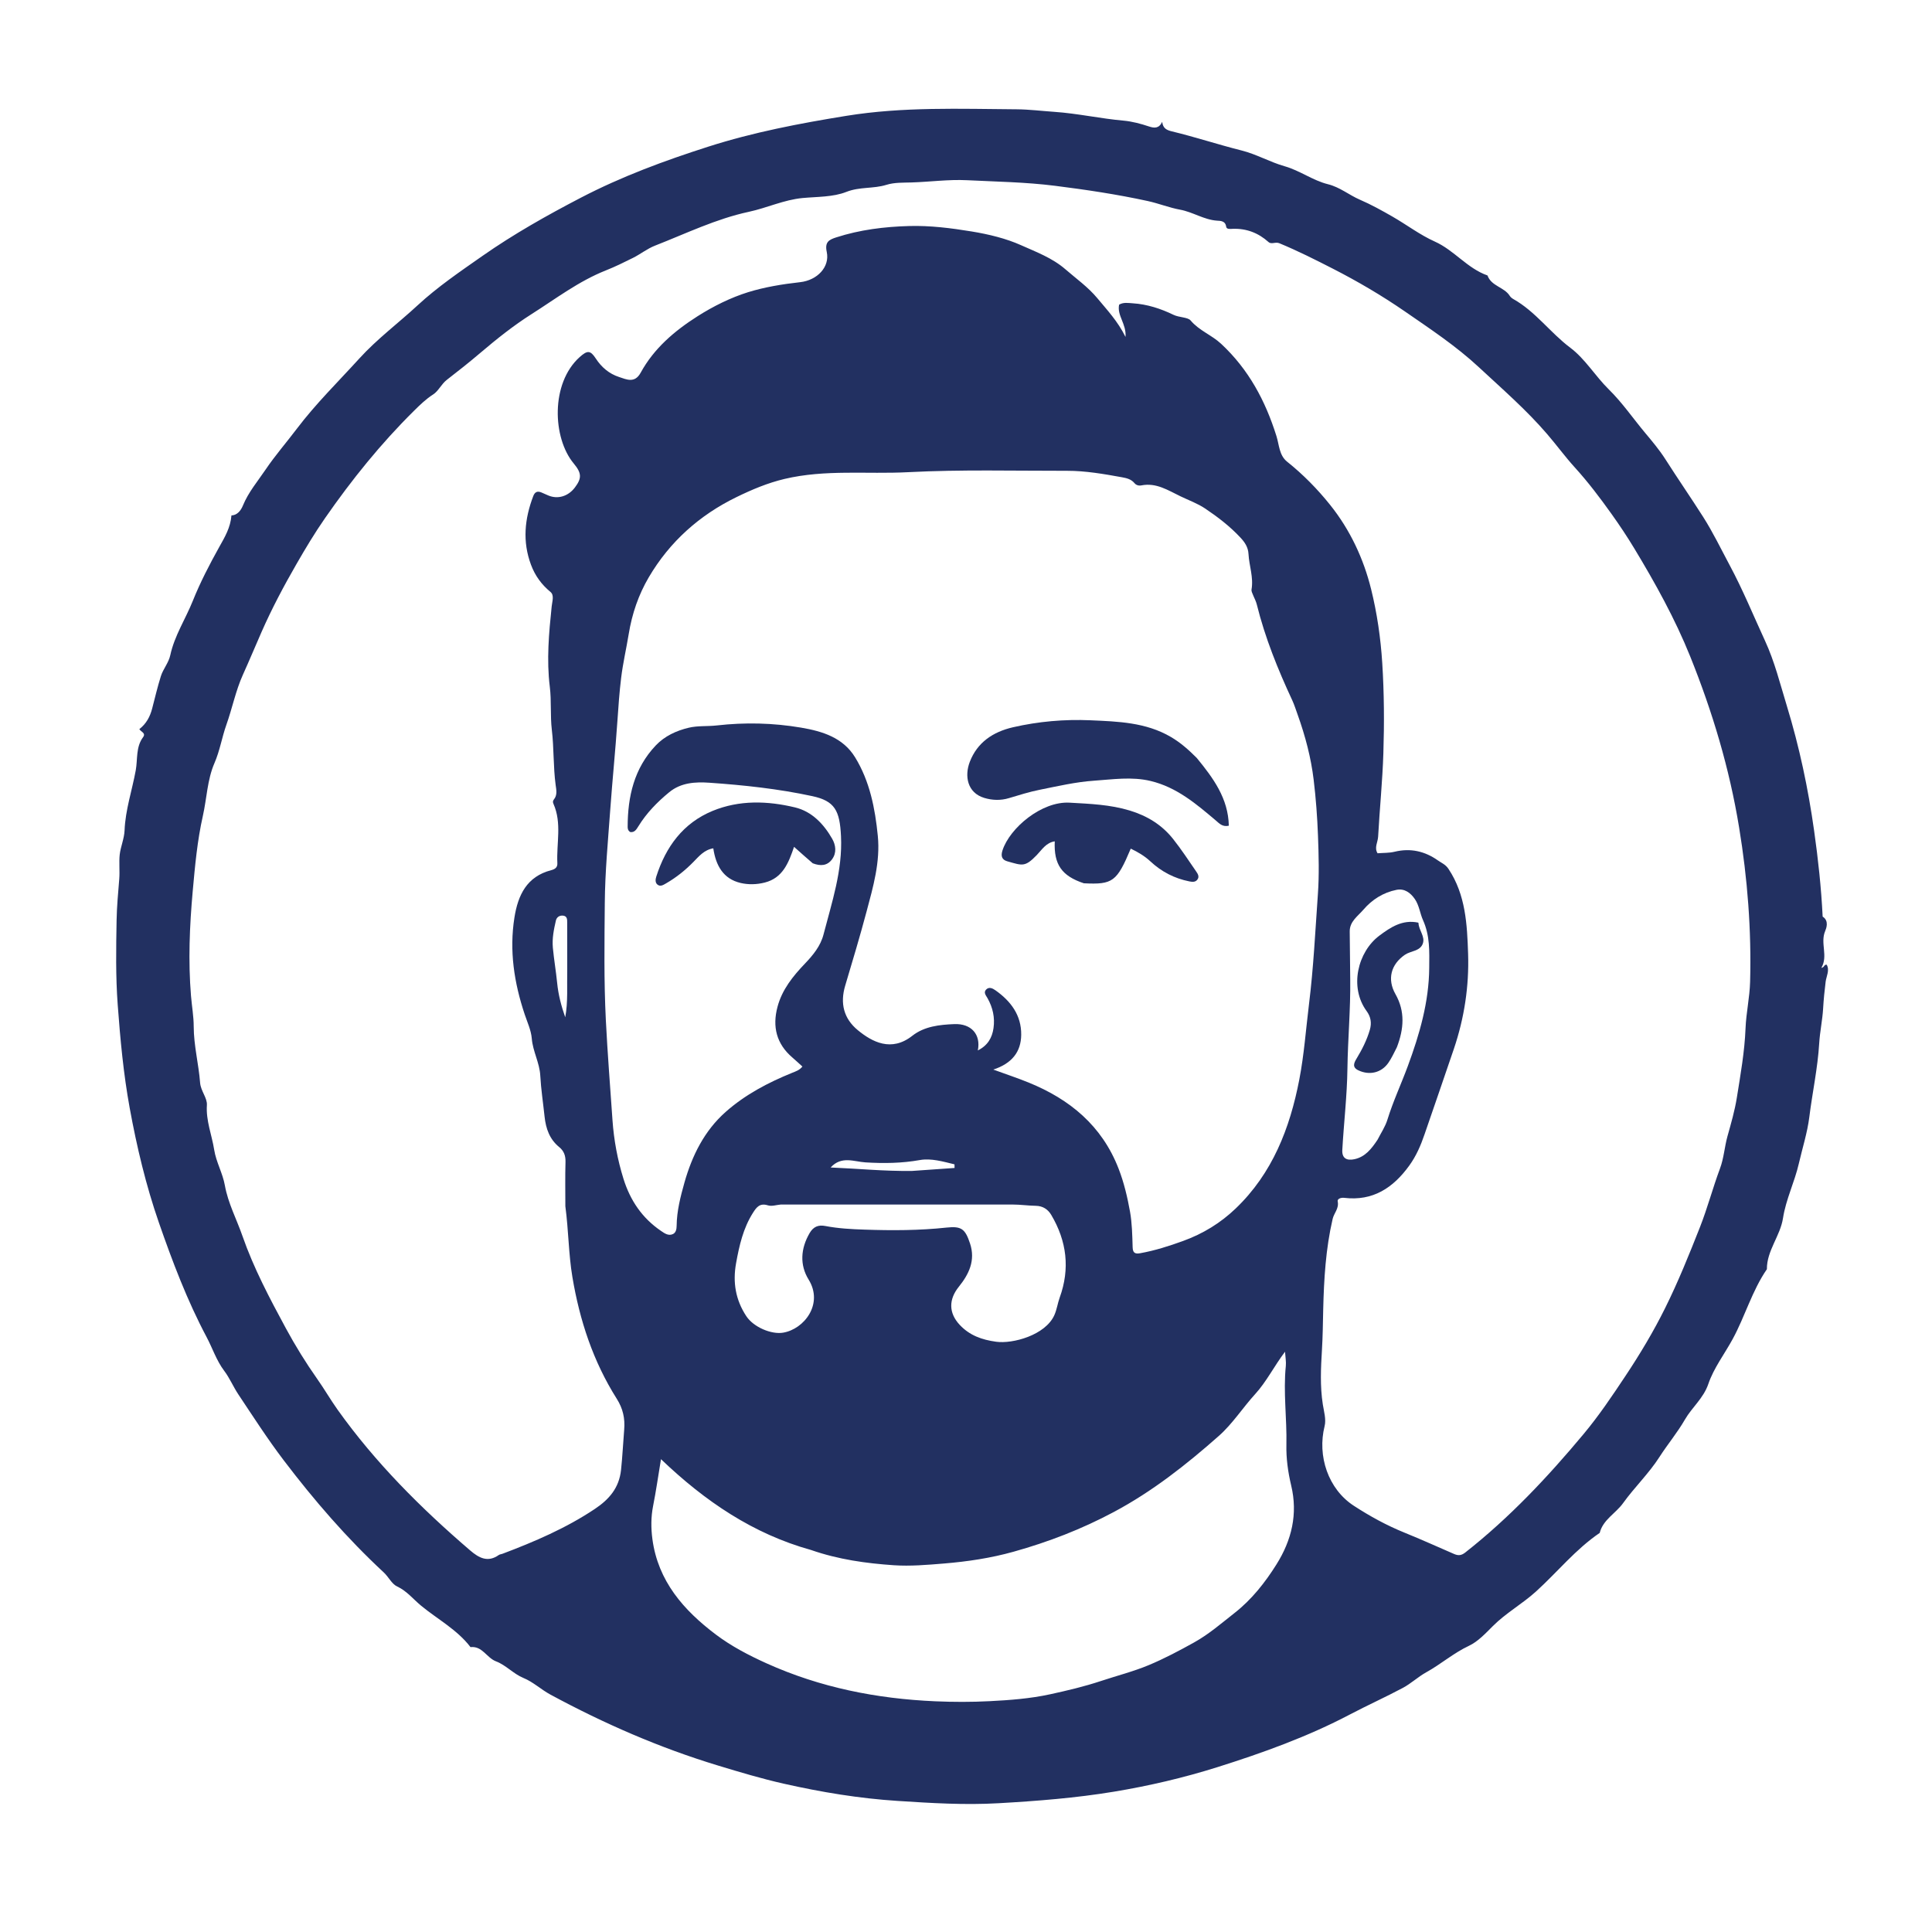 <svg width="80" height="80" viewBox="0 0 80 80" fill="none" xmlns="http://www.w3.org/2000/svg">
<path d="M75.472 37.955C75.749 38.129 75.619 38.451 75.575 38.556C75.364 39.061 75.709 39.577 75.418 40.078C75.561 40.049 75.521 39.932 75.639 39.947C75.772 40.168 75.624 40.433 75.597 40.642C75.549 41.021 75.513 41.387 75.491 41.767C75.464 42.234 75.358 42.722 75.329 43.204C75.267 44.233 75.046 45.241 74.919 46.261C74.84 46.894 74.633 47.542 74.486 48.18C74.309 48.95 73.95 49.664 73.831 50.437C73.716 51.185 73.158 51.779 73.163 52.555C72.548 53.448 72.261 54.502 71.746 55.448C71.409 56.068 70.963 56.646 70.739 57.305C70.535 57.904 70.061 58.273 69.767 58.784C69.456 59.323 69.051 59.806 68.714 60.331C68.273 61.019 67.679 61.585 67.208 62.242C66.901 62.669 66.379 62.924 66.24 63.475C65.245 64.15 64.492 65.092 63.611 65.893C63.037 66.415 62.357 66.789 61.814 67.334C61.509 67.64 61.193 67.977 60.83 68.147C60.188 68.448 59.664 68.911 59.054 69.248C58.717 69.435 58.427 69.712 58.087 69.893C57.367 70.277 56.621 70.612 55.899 70.992C54.147 71.913 52.293 72.58 50.413 73.173C49.012 73.614 47.584 73.948 46.13 74.189C44.547 74.451 42.96 74.575 41.359 74.667C39.952 74.749 38.557 74.662 37.166 74.572C35.582 74.47 34.008 74.21 32.451 73.858C31.531 73.65 30.634 73.381 29.735 73.108C27.314 72.374 25.01 71.369 22.785 70.166C22.398 69.956 22.081 69.648 21.674 69.481C21.258 69.31 20.949 68.948 20.541 68.794C20.15 68.647 19.972 68.147 19.483 68.204C18.93 67.48 18.124 67.054 17.437 66.489C17.113 66.222 16.848 65.879 16.439 65.689C16.223 65.59 16.091 65.297 15.892 65.112C14.365 63.696 13.01 62.128 11.75 60.47C11.078 59.586 10.481 58.656 9.867 57.735C9.656 57.418 9.507 57.057 9.286 56.766C8.958 56.331 8.801 55.828 8.554 55.364C7.748 53.846 7.141 52.242 6.578 50.623C6.041 49.076 5.664 47.486 5.37 45.878C5.112 44.465 4.98 43.038 4.874 41.605C4.787 40.433 4.807 39.264 4.828 38.098C4.838 37.537 4.892 36.962 4.938 36.396C4.964 36.073 4.922 35.701 4.957 35.387C4.993 35.067 5.144 34.726 5.158 34.388C5.191 33.534 5.47 32.727 5.621 31.897C5.704 31.442 5.618 30.936 5.925 30.524C6.053 30.353 5.828 30.298 5.77 30.192C6.058 29.967 6.213 29.676 6.3 29.341C6.416 28.894 6.522 28.444 6.66 28.003C6.755 27.699 6.982 27.449 7.051 27.13C7.225 26.323 7.682 25.633 7.984 24.88C8.294 24.107 8.678 23.368 9.084 22.64C9.306 22.244 9.543 21.849 9.584 21.343C9.817 21.334 9.969 21.152 10.059 20.933C10.284 20.382 10.675 19.922 10.998 19.444C11.389 18.865 11.863 18.32 12.291 17.754C13.079 16.713 14.008 15.803 14.882 14.841C15.619 14.031 16.496 13.38 17.294 12.641C18.122 11.876 19.052 11.245 19.972 10.601C21.27 9.693 22.645 8.919 24.049 8.188C25.74 7.308 27.516 6.653 29.325 6.074C31.192 5.476 33.108 5.11 35.043 4.797C37.393 4.416 39.752 4.509 42.109 4.526C42.615 4.53 43.141 4.596 43.654 4.631C44.621 4.697 45.566 4.911 46.531 4.996C46.869 5.026 47.237 5.123 47.579 5.237C47.793 5.308 47.988 5.33 48.124 5.046C48.154 5.321 48.32 5.39 48.526 5.44C49.493 5.673 50.44 5.987 51.404 6.229C52.032 6.386 52.584 6.711 53.191 6.883C53.827 7.063 54.359 7.473 54.987 7.628C55.484 7.751 55.861 8.075 56.312 8.27C56.774 8.469 57.218 8.716 57.656 8.967C58.246 9.305 58.795 9.726 59.411 10.002C60.217 10.363 60.756 11.113 61.594 11.406C61.751 11.853 62.289 11.885 62.518 12.254C62.551 12.307 62.608 12.351 62.663 12.383C63.581 12.898 64.191 13.774 65.024 14.4C65.639 14.861 66.057 15.574 66.618 16.125C67.177 16.675 67.623 17.328 68.122 17.925C68.401 18.258 68.712 18.627 68.962 19.019C69.471 19.819 70.016 20.606 70.525 21.406C70.929 22.039 71.263 22.734 71.622 23.404C72.168 24.422 72.605 25.49 73.087 26.536C73.483 27.393 73.714 28.329 73.992 29.238C74.508 30.927 74.873 32.649 75.119 34.401C75.285 35.576 75.413 36.751 75.472 37.955ZM23.41 49.947C23.41 49.335 23.398 48.723 23.416 48.112C23.423 47.855 23.35 47.656 23.156 47.499C22.756 47.173 22.603 46.732 22.55 46.239C22.49 45.673 22.403 45.109 22.372 44.542C22.344 44.006 22.063 43.538 22.02 43.003C21.992 42.663 21.837 42.332 21.726 42.001C21.289 40.694 21.083 39.364 21.302 37.989C21.45 37.061 21.813 36.295 22.822 36.033C22.971 35.994 23.089 35.925 23.079 35.744C23.037 34.923 23.273 34.084 22.917 33.284C22.887 33.218 22.888 33.162 22.935 33.105C23.086 32.922 23.035 32.699 23.008 32.504C22.906 31.745 22.94 30.977 22.85 30.221C22.78 29.625 22.839 29.027 22.766 28.438C22.628 27.321 22.729 26.216 22.844 25.109C22.864 24.907 22.96 24.649 22.794 24.511C22.421 24.202 22.158 23.841 21.988 23.388C21.627 22.422 21.723 21.481 22.081 20.542C22.145 20.373 22.25 20.322 22.415 20.39C22.511 20.43 22.605 20.474 22.701 20.515C23.095 20.683 23.527 20.554 23.805 20.186C24.092 19.805 24.092 19.594 23.756 19.191C22.878 18.137 22.793 15.87 24.004 14.785C24.319 14.504 24.444 14.497 24.672 14.847C24.908 15.21 25.226 15.477 25.629 15.609C25.94 15.711 26.282 15.885 26.528 15.434C27.079 14.426 27.925 13.706 28.881 13.097C29.54 12.678 30.258 12.323 30.977 12.099C31.657 11.888 32.403 11.765 33.134 11.684C33.844 11.604 34.367 11.051 34.234 10.432C34.144 10.015 34.334 9.924 34.625 9.83C35.608 9.512 36.626 9.387 37.648 9.359C38.514 9.335 39.379 9.444 40.237 9.585C40.94 9.7 41.664 9.876 42.277 10.152C42.891 10.427 43.571 10.678 44.112 11.147C44.561 11.537 45.051 11.883 45.435 12.344C45.84 12.833 46.281 13.295 46.605 13.952C46.648 13.409 46.246 13.07 46.34 12.615C46.52 12.508 46.719 12.547 46.908 12.559C47.502 12.597 48.059 12.778 48.592 13.036C48.824 13.149 49.185 13.132 49.3 13.269C49.656 13.692 50.171 13.87 50.565 14.237C51.708 15.301 52.398 16.599 52.856 18.061C52.969 18.421 52.966 18.852 53.295 19.116C53.958 19.646 54.549 20.246 55.078 20.907C55.907 21.942 56.462 23.134 56.775 24.397C57.021 25.39 57.17 26.417 57.236 27.454C57.315 28.704 57.322 29.95 57.282 31.197C57.245 32.348 57.128 33.497 57.065 34.648C57.053 34.874 56.896 35.099 57.042 35.332C57.276 35.313 57.519 35.324 57.746 35.269C58.406 35.109 59.001 35.246 59.542 35.629C59.691 35.734 59.856 35.794 59.978 35.978C60.694 37.054 60.75 38.285 60.791 39.495C60.835 40.831 60.634 42.155 60.202 43.431C59.803 44.614 59.39 45.793 58.986 46.974C58.83 47.431 58.642 47.867 58.355 48.264C57.688 49.186 56.849 49.743 55.66 49.6C55.521 49.583 55.368 49.643 55.391 49.747C55.453 50.039 55.239 50.228 55.182 50.472C54.895 51.709 54.821 52.965 54.791 54.228C54.778 54.785 54.773 55.341 54.739 55.899C54.693 56.646 54.657 57.401 54.775 58.154C54.822 58.448 54.918 58.776 54.85 59.048C54.538 60.289 54.997 61.662 56.061 62.352C56.726 62.784 57.413 63.162 58.165 63.467C58.846 63.743 59.531 64.052 60.213 64.348C60.393 64.426 60.519 64.406 60.673 64.286C62.503 62.847 64.086 61.164 65.572 59.382C66.21 58.618 66.763 57.793 67.312 56.967C67.909 56.069 68.465 55.141 68.945 54.174C69.487 53.083 69.942 51.954 70.39 50.818C70.705 50.017 70.921 49.191 71.22 48.389C71.382 47.957 71.41 47.482 71.53 47.053C71.678 46.523 71.833 45.992 71.919 45.451C72.071 44.499 72.24 43.552 72.279 42.581C72.304 41.941 72.451 41.3 72.468 40.655C72.526 38.511 72.361 36.384 72.013 34.265C71.614 31.823 70.91 29.474 69.989 27.185C69.358 25.619 68.541 24.147 67.67 22.705C67.376 22.218 67.059 21.743 66.728 21.279C66.251 20.611 65.759 19.96 65.202 19.347C64.81 18.915 64.457 18.432 64.07 17.981C63.204 16.971 62.203 16.105 61.235 15.204C60.294 14.329 59.222 13.62 58.169 12.893C57.218 12.238 56.221 11.652 55.192 11.126C54.463 10.753 53.733 10.385 52.975 10.072C52.809 10.004 52.65 10.133 52.525 10.021C52.102 9.642 51.613 9.455 51.044 9.475C50.945 9.478 50.79 9.505 50.773 9.386C50.739 9.135 50.521 9.146 50.392 9.137C49.848 9.098 49.396 8.779 48.858 8.681C48.429 8.603 47.973 8.422 47.529 8.325C46.26 8.048 44.975 7.856 43.684 7.693C42.472 7.54 41.255 7.523 40.041 7.462C39.277 7.424 38.511 7.531 37.745 7.555C37.404 7.566 37.041 7.549 36.706 7.653C36.167 7.822 35.601 7.727 35.046 7.946C34.494 8.164 33.843 8.143 33.232 8.2C32.459 8.273 31.757 8.61 31.006 8.771C29.653 9.061 28.406 9.67 27.124 10.171C26.8 10.297 26.509 10.53 26.215 10.676C25.852 10.857 25.469 11.046 25.087 11.197C23.962 11.643 23.013 12.371 22.01 13.007C21.262 13.481 20.567 14.036 19.886 14.615C19.441 14.994 18.972 15.365 18.504 15.727C18.274 15.905 18.155 16.193 17.939 16.331C17.637 16.524 17.389 16.767 17.145 17.008C15.769 18.368 14.56 19.869 13.457 21.458C13.028 22.075 12.643 22.718 12.27 23.367C11.747 24.275 11.257 25.198 10.832 26.164C10.575 26.749 10.324 27.351 10.059 27.937C9.76 28.597 9.616 29.332 9.375 30.008C9.189 30.531 9.104 31.084 8.88 31.599C8.581 32.287 8.564 33.059 8.399 33.789C8.169 34.81 8.074 35.856 7.98 36.902C7.85 38.348 7.79 39.79 7.909 41.238C7.944 41.661 8.021 42.094 8.021 42.5C8.023 43.298 8.226 44.056 8.286 44.836C8.313 45.178 8.587 45.462 8.567 45.759C8.524 46.411 8.772 46.994 8.869 47.61C8.95 48.122 9.221 48.576 9.312 49.089C9.443 49.822 9.798 50.484 10.04 51.181C10.504 52.513 11.166 53.761 11.836 55C12.229 55.726 12.662 56.427 13.141 57.107C13.425 57.509 13.687 57.962 13.975 58.367C15.537 60.56 17.43 62.451 19.47 64.201C19.832 64.511 20.198 64.712 20.656 64.388C20.697 64.36 20.755 64.358 20.803 64.34C22.136 63.836 23.442 63.277 24.631 62.482C25.21 62.095 25.635 61.624 25.716 60.866C25.775 60.311 25.8 59.757 25.846 59.202C25.886 58.725 25.792 58.321 25.538 57.919C24.561 56.373 24.002 54.676 23.701 52.875C23.542 51.926 23.545 50.968 23.41 49.947ZM53.73 29.584C53.658 29.389 53.598 29.188 53.511 29.001C52.913 27.716 52.382 26.407 52.041 25.028C51.987 24.81 51.803 24.525 51.822 24.418C51.913 23.902 51.724 23.432 51.698 22.942C51.683 22.655 51.542 22.452 51.364 22.261C50.93 21.795 50.43 21.411 49.903 21.057C49.584 20.844 49.226 20.717 48.884 20.552C48.364 20.303 47.881 19.977 47.263 20.099C47.151 20.121 47.046 20.089 46.978 20.008C46.842 19.842 46.654 19.798 46.462 19.763C45.711 19.627 44.953 19.494 44.192 19.495C41.996 19.498 39.8 19.438 37.603 19.552C35.897 19.641 34.177 19.43 32.484 19.832C31.785 19.998 31.134 20.273 30.497 20.584C28.961 21.332 27.729 22.433 26.864 23.905C26.441 24.626 26.171 25.407 26.032 26.264C25.934 26.862 25.794 27.459 25.72 28.071C25.648 28.663 25.606 29.254 25.566 29.848C25.483 31.073 25.358 32.294 25.27 33.518C25.177 34.809 25.053 36.102 25.043 37.395C25.029 39.005 25.005 40.615 25.086 42.229C25.156 43.616 25.266 45.001 25.362 46.386C25.419 47.204 25.57 48.021 25.818 48.816C26.098 49.71 26.59 50.436 27.363 50.964C27.51 51.065 27.678 51.19 27.867 51.099C27.989 51.04 28.017 50.895 28.018 50.758C28.025 50.143 28.177 49.552 28.342 48.966C28.659 47.847 29.167 46.822 30.048 46.042C30.852 45.329 31.798 44.831 32.792 44.427C32.943 44.366 33.104 44.317 33.226 44.163C33.079 44.031 32.948 43.908 32.812 43.791C32.15 43.225 31.976 42.513 32.194 41.693C32.383 40.979 32.831 40.424 33.329 39.903C33.664 39.552 33.975 39.177 34.099 38.699C34.445 37.361 34.892 36.048 34.824 34.626C34.773 33.559 34.566 33.167 33.635 32.966C32.231 32.663 30.804 32.51 29.373 32.411C28.79 32.371 28.198 32.404 27.711 32.804C27.216 33.211 26.771 33.665 26.434 34.215C26.35 34.351 26.271 34.48 26.096 34.453C26.005 34.394 25.99 34.319 25.99 34.238C25.991 32.983 26.257 31.815 27.151 30.87C27.522 30.477 28.01 30.254 28.522 30.133C28.895 30.044 29.295 30.083 29.681 30.039C30.848 29.906 32.009 29.933 33.168 30.129C34.062 30.281 34.91 30.543 35.411 31.364C36.016 32.353 36.236 33.475 36.348 34.611C36.455 35.689 36.156 36.721 35.882 37.747C35.608 38.775 35.302 39.794 34.998 40.813C34.779 41.545 34.936 42.177 35.521 42.658C36.11 43.143 36.909 43.573 37.776 42.89C38.276 42.497 38.904 42.431 39.512 42.406C40.218 42.376 40.622 42.834 40.49 43.496C40.901 43.291 41.082 42.97 41.139 42.573C41.202 42.135 41.11 41.722 40.892 41.334C40.834 41.229 40.715 41.104 40.829 40.98C40.954 40.845 41.107 40.927 41.22 41.007C41.857 41.456 42.295 42.039 42.286 42.85C42.278 43.558 41.901 44.035 41.131 44.289C41.676 44.488 42.139 44.641 42.589 44.824C44.301 45.519 45.628 46.614 46.317 48.388C46.543 48.968 46.685 49.58 46.792 50.175C46.875 50.638 46.886 51.15 46.9 51.642C46.906 51.868 46.987 51.935 47.215 51.893C47.823 51.783 48.401 51.599 48.986 51.387C49.82 51.085 50.545 50.637 51.164 50.044C52.685 48.591 53.412 46.723 53.802 44.699C54 43.67 54.074 42.625 54.202 41.587C54.39 40.07 54.463 38.546 54.571 37.025C54.628 36.221 54.605 35.41 54.575 34.604C54.546 33.828 54.488 33.051 54.395 32.28C54.285 31.378 54.057 30.498 53.73 29.584ZM33.581 64.181C31.189 63.516 29.197 62.17 27.37 60.421C27.25 61.145 27.163 61.756 27.043 62.361C26.952 62.821 26.955 63.285 27.015 63.734C27.247 65.468 28.306 66.676 29.642 67.683C30.287 68.169 31 68.54 31.738 68.874C33.963 69.878 36.303 70.341 38.729 70.447C39.48 70.479 40.228 70.481 40.978 70.442C41.819 70.399 42.659 70.336 43.482 70.157C44.192 70.002 44.895 69.837 45.593 69.605C46.245 69.388 46.924 69.217 47.565 68.95C48.212 68.68 48.833 68.35 49.447 68.009C50.059 67.669 50.582 67.211 51.125 66.786C51.826 66.237 52.382 65.534 52.856 64.778C53.487 63.773 53.747 62.688 53.465 61.511C53.333 60.956 53.254 60.385 53.267 59.826C53.291 58.737 53.132 57.652 53.243 56.563C53.261 56.387 53.225 56.205 53.21 55.972C52.752 56.579 52.446 57.209 51.973 57.727C51.459 58.291 51.038 58.955 50.472 59.456C49.126 60.646 47.717 61.758 46.114 62.612C44.791 63.318 43.41 63.851 41.974 64.252C41.03 64.517 40.065 64.661 39.083 64.742C38.39 64.799 37.692 64.859 37.01 64.813C35.868 64.734 34.725 64.579 33.581 64.181ZM32.332 49.877C32.153 49.892 31.957 49.961 31.798 49.911C31.464 49.807 31.33 49.981 31.178 50.221C30.772 50.862 30.611 51.577 30.479 52.309C30.336 53.1 30.46 53.828 30.902 54.498C31.203 54.957 31.945 55.265 32.427 55.183C33.305 55.034 34.105 53.991 33.484 52.986C33.108 52.377 33.152 51.699 33.525 51.059C33.68 50.793 33.887 50.71 34.174 50.766C34.71 50.869 35.251 50.898 35.797 50.916C36.933 50.955 38.066 50.953 39.198 50.831C39.81 50.765 39.967 50.886 40.167 51.49C40.4 52.193 40.12 52.764 39.703 53.281C39.281 53.805 39.277 54.363 39.737 54.857C40.149 55.298 40.657 55.478 41.25 55.559C41.932 55.653 43.282 55.29 43.657 54.46C43.764 54.221 43.793 53.969 43.879 53.732C44.315 52.53 44.172 51.392 43.53 50.307C43.394 50.077 43.183 49.935 42.892 49.93C42.569 49.925 42.246 49.877 41.924 49.877C38.75 49.874 35.575 49.877 32.332 49.877ZM57.042 47.193C57.181 46.917 57.361 46.654 57.45 46.363C57.685 45.603 58.022 44.884 58.296 44.141C58.781 42.828 59.17 41.489 59.181 40.076C59.186 39.411 59.218 38.752 58.921 38.095C58.802 37.832 58.765 37.487 58.585 37.227C58.41 36.974 58.163 36.781 57.83 36.846C57.277 36.955 56.811 37.252 56.454 37.67C56.227 37.935 55.884 38.156 55.889 38.571C55.897 39.234 55.901 39.897 55.91 40.56C55.926 41.791 55.811 43.02 55.794 44.252C55.779 45.375 55.645 46.495 55.582 47.618C55.563 47.955 55.757 48.072 56.086 48C56.529 47.902 56.781 47.584 57.042 47.193ZM23.488 40.117C23.488 39.481 23.489 38.845 23.486 38.209C23.486 38.081 23.494 37.933 23.312 37.914C23.161 37.899 23.049 37.983 23.018 38.119C22.933 38.489 22.857 38.853 22.893 39.247C22.939 39.734 23.022 40.215 23.07 40.695C23.119 41.195 23.241 41.655 23.405 42.123C23.525 41.481 23.472 40.837 23.488 40.117ZM37.765 48.486C38.352 48.445 38.939 48.404 39.526 48.363C39.525 48.313 39.525 48.263 39.524 48.213C39.053 48.099 38.558 47.952 38.091 48.035C37.337 48.169 36.596 48.178 35.839 48.132C35.366 48.104 34.846 47.85 34.395 48.343C35.514 48.389 36.6 48.5 37.765 48.486Z" fill="#223061"/>
<path d="M49.556 31.386C50.24 32.221 50.858 33.057 50.883 34.191C50.617 34.25 50.491 34.099 50.345 33.975C49.532 33.287 48.724 32.597 47.645 32.339C46.858 32.15 46.071 32.275 45.291 32.328C44.538 32.38 43.791 32.555 43.047 32.704C42.618 32.79 42.197 32.923 41.777 33.049C41.433 33.153 41.087 33.139 40.757 33.04C40.049 32.827 39.932 32.128 40.158 31.544C40.465 30.75 41.104 30.308 41.947 30.114C43.004 29.872 44.071 29.779 45.145 29.825C46.288 29.875 47.445 29.908 48.48 30.514C48.877 30.746 49.215 31.043 49.556 31.386Z" fill="#223061"/>
<path d="M44.88 36.575C43.961 36.27 43.633 35.795 43.675 34.838C43.313 34.893 43.144 35.185 42.928 35.409C42.438 35.916 42.335 35.839 41.716 35.667C41.494 35.605 41.431 35.461 41.51 35.216C41.808 34.288 43.133 33.169 44.293 33.237C45.136 33.285 45.967 33.315 46.782 33.563C47.503 33.782 48.112 34.155 48.576 34.741C48.914 35.167 49.214 35.625 49.523 36.074C49.593 36.176 49.681 36.301 49.575 36.43C49.491 36.534 49.366 36.52 49.25 36.497C48.631 36.374 48.095 36.097 47.631 35.664C47.396 35.445 47.116 35.28 46.822 35.14C46.244 36.511 46.08 36.634 44.88 36.575Z" fill="#223061"/>
<path d="M33.654 35.747C33.398 35.528 33.167 35.322 32.88 35.066C32.651 35.737 32.411 36.354 31.668 36.544C31.33 36.63 30.986 36.636 30.668 36.562C29.944 36.393 29.64 35.834 29.536 35.127C29.155 35.19 28.94 35.461 28.709 35.695C28.37 36.04 27.997 36.339 27.578 36.58C27.466 36.645 27.34 36.728 27.22 36.626C27.12 36.541 27.142 36.401 27.176 36.295C27.571 35.063 28.283 34.083 29.506 33.578C30.617 33.121 31.782 33.159 32.924 33.434C33.62 33.603 34.11 34.122 34.46 34.734C34.606 34.99 34.654 35.312 34.452 35.584C34.254 35.852 33.977 35.871 33.654 35.747Z" fill="#223061"/>
<path d="M57.841 43.366C57.721 43.6 57.623 43.815 57.491 44.006C57.204 44.423 56.707 44.538 56.249 44.321C55.982 44.195 56.063 44.016 56.169 43.84C56.398 43.461 56.597 43.072 56.722 42.643C56.806 42.355 56.76 42.101 56.591 41.87C55.857 40.871 56.227 39.412 57.11 38.748C57.58 38.395 58.072 38.068 58.721 38.203C58.722 38.205 58.737 38.214 58.737 38.224C58.748 38.522 59.025 38.782 58.913 39.079C58.796 39.392 58.417 39.369 58.176 39.534C57.593 39.932 57.433 40.548 57.782 41.163C58.188 41.879 58.134 42.602 57.841 43.366Z" fill="#223061"/>
</svg>
